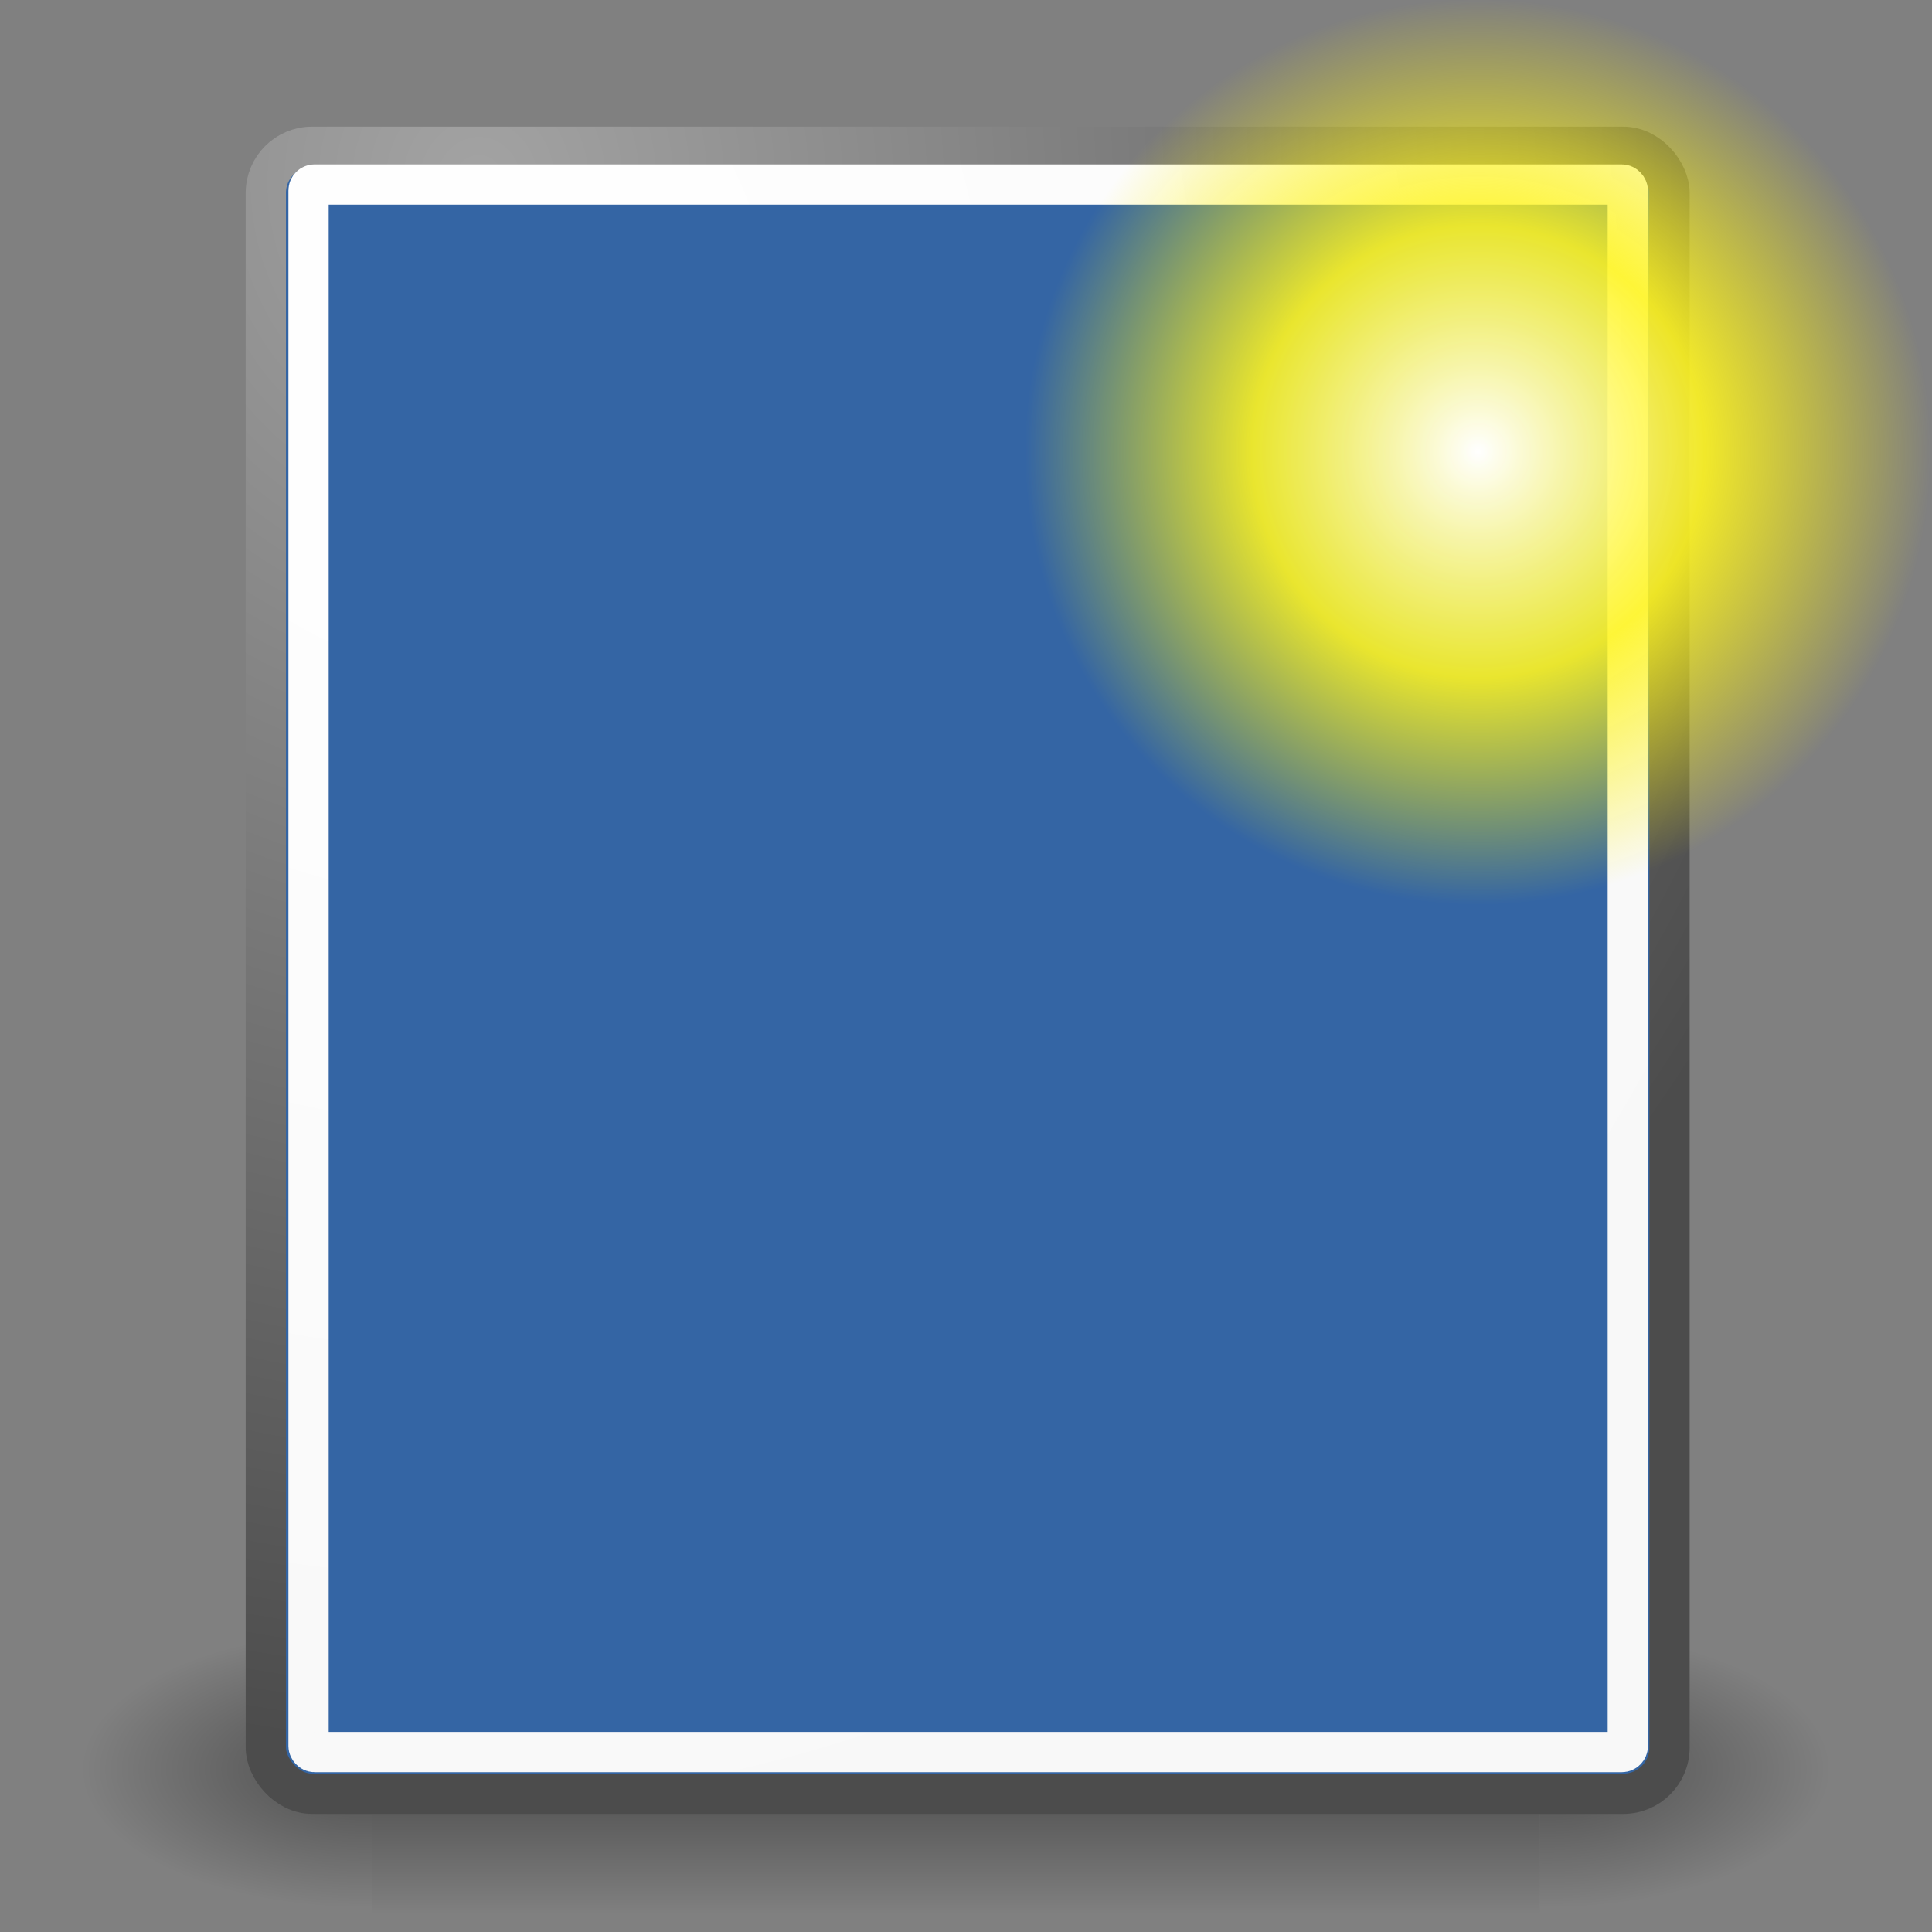 <?xml version="1.0" encoding="UTF-8" standalone="no"?>
<!-- Created with Inkscape (http://www.inkscape.org/) -->

<svg
   xmlns:dc="http://purl.org/dc/elements/1.1/"
   xmlns:cc="http://creativecommons.org/ns#"
   xmlns:rdf="http://www.w3.org/1999/02/22-rdf-syntax-ns#"
   xmlns:svg="http://www.w3.org/2000/svg"
   xmlns="http://www.w3.org/2000/svg"
   xmlns:xlink="http://www.w3.org/1999/xlink"
   xmlns:sodipodi="http://sodipodi.sourceforge.net/DTD/sodipodi-0.dtd"
   xmlns:inkscape="http://www.inkscape.org/namespaces/inkscape"
   width="48px"
   height="48px"
   id="svg249"
   sodipodi:version="0.32"
   inkscape:version="0.48.0 r9654"
   sodipodi:docname="newBook.svg"
   inkscape:export-filename="/home/jimmac/gfx/novell/pdes/trunk/docs/BIGmime-text.png"
   inkscape:export-xdpi="240.00000"
   inkscape:export-ydpi="240.00000"
   version="1.1">
  <rect width="100%" height="100%" fill="#808080" stroke="none"/>
  <defs
     id="defs3">
    <radialGradient
       inkscape:collect="always"
       xlink:href="#linearGradient5060"
       id="radialGradient5031"
       gradientUnits="userSpaceOnUse"
       gradientTransform="matrix(-2.774,0,0,1.97,112.762,-872.885)"
       cx="605.714"
       cy="486.648"
       fx="605.714"
       fy="486.648"
       r="117.143" />
    <linearGradient
       inkscape:collect="always"
       id="linearGradient5060">
      <stop
         style="stop-color:black;stop-opacity:1;"
         offset="0"
         id="stop5062" />
      <stop
         style="stop-color:black;stop-opacity:0;"
         offset="1"
         id="stop5064" />
    </linearGradient>
    <radialGradient
       inkscape:collect="always"
       xlink:href="#linearGradient5060"
       id="radialGradient5029"
       gradientUnits="userSpaceOnUse"
       gradientTransform="matrix(2.774,0,0,1.97,-1891.633,-872.885)"
       cx="605.714"
       cy="486.648"
       fx="605.714"
       fy="486.648"
       r="117.143" />
    <linearGradient
       id="linearGradient5048">
      <stop
         style="stop-color:black;stop-opacity:0;"
         offset="0"
         id="stop5050" />
      <stop
         id="stop5056"
         offset="0.5"
         style="stop-color:black;stop-opacity:1;" />
      <stop
         style="stop-color:black;stop-opacity:0;"
         offset="1"
         id="stop5052" />
    </linearGradient>
    <linearGradient
       inkscape:collect="always"
       xlink:href="#linearGradient5048"
       id="linearGradient5027"
       gradientUnits="userSpaceOnUse"
       gradientTransform="matrix(2.774,0,0,1.97,-1892.179,-872.885)"
       x1="302.857"
       y1="366.648"
       x2="302.857"
       y2="609.505" />
    <linearGradient
       inkscape:collect="always"
       id="linearGradient4542">
      <stop
         style="stop-color:#000000;stop-opacity:1;"
         offset="0"
         id="stop4544" />
      <stop
         style="stop-color:#000000;stop-opacity:0;"
         offset="1"
         id="stop4546" />
    </linearGradient>
    <radialGradient
       inkscape:collect="always"
       xlink:href="#linearGradient4542"
       id="radialGradient4548"
       cx="24.307"
       cy="42.078"
       fx="24.307"
       fy="42.078"
       r="15.822"
       gradientTransform="matrix(1,0,0,0.285,-6.310056e-16,30.089)"
       gradientUnits="userSpaceOnUse" />
    <linearGradient
       id="linearGradient15662">
      <stop
         style="stop-color:#ffffff;stop-opacity:1;"
         offset="0"
         id="stop15664" />
      <stop
         style="stop-color:#f8f8f8;stop-opacity:1;"
         offset="1"
         id="stop15666" />
    </linearGradient>
    <radialGradient
       gradientUnits="userSpaceOnUse"
       fy="64.568"
       fx="20.892"
       r="5.257"
       cy="64.568"
       cx="20.892"
       id="aigrd3">
      <stop
         id="stop15573"
         style="stop-color:#F0F0F0"
         offset="0" />
      <stop
         id="stop15575"
         style="stop-color:#9a9a9a;stop-opacity:1;"
         offset="1" />
    </radialGradient>
    <radialGradient
       gradientUnits="userSpaceOnUse"
       fy="114.568"
       fx="20.892"
       r="5.256"
       cy="114.568"
       cx="20.892"
       id="aigrd2">
      <stop
         id="stop15566"
         style="stop-color:#F0F0F0"
         offset="0" />
      <stop
         id="stop15568"
         style="stop-color:#9a9a9a;stop-opacity:1;"
         offset="1" />
    </radialGradient>
    <linearGradient
       id="linearGradient269">
      <stop
         style="stop-color:#a3a3a3;stop-opacity:1;"
         offset="0"
         id="stop270" />
      <stop
         style="stop-color:#4c4c4c;stop-opacity:1;"
         offset="1"
         id="stop271" />
    </linearGradient>
    <linearGradient
       id="linearGradient259">
      <stop
         style="stop-color:#fafafa;stop-opacity:1;"
         offset="0"
         id="stop260" />
      <stop
         style="stop-color:#bbbbbb;stop-opacity:1;"
         offset="1"
         id="stop261" />
    </linearGradient>
    <linearGradient
       id="linearGradient12512">
      <stop
         style="stop-color:#ffffff;stop-opacity:1;"
         offset="0"
         id="stop12513" />
      <stop
         style="stop-color:#fff520;stop-opacity:0.891;"
         offset="0.5"
         id="stop12517" />
      <stop
         style="stop-color:#fff300;stop-opacity:0;"
         offset="1"
         id="stop12514" />
    </linearGradient>
    <radialGradient
       inkscape:collect="always"
       xlink:href="#linearGradient12512"
       id="radialGradient278"
       gradientUnits="userSpaceOnUse"
       cx="55"
       cy="125"
       fx="55"
       fy="125"
       r="14.375" />
    <radialGradient
       r="37.752"
       fy="3.756"
       fx="8.824"
       cy="3.756"
       cx="8.824"
       gradientTransform="matrix(0.968,0,0,1.033,3.354,0.646)"
       gradientUnits="userSpaceOnUse"
       id="radialGradient15656"
       xlink:href="#linearGradient269"
       inkscape:collect="always" />
    <radialGradient
       r="86.708"
       fy="35.737"
       fx="33.967"
       cy="35.737"
       cx="33.967"
       gradientTransform="scale(0.96,1.041)"
       gradientUnits="userSpaceOnUse"
       id="radialGradient15658"
       xlink:href="#linearGradient259"
       inkscape:collect="always" />
    <radialGradient
       r="38.159"
       fy="7.268"
       fx="8.144"
       cy="7.268"
       cx="8.144"
       gradientTransform="matrix(0.968,0,0,1.033,3.354,0.646)"
       gradientUnits="userSpaceOnUse"
       id="radialGradient15668"
       xlink:href="#linearGradient15662"
       inkscape:collect="always" />
    <radialGradient
       inkscape:collect="always"
       xlink:href="#aigrd2"
       id="radialGradient2283"
       gradientUnits="userSpaceOnUse"
       gradientTransform="matrix(0.23,0,0,0.23,4.614,3.98)"
       cx="20.892"
       cy="114.568"
       fx="20.892"
       fy="114.568"
       r="5.256" />
    <radialGradient
       inkscape:collect="always"
       xlink:href="#aigrd3"
       id="radialGradient2285"
       gradientUnits="userSpaceOnUse"
       gradientTransform="matrix(0.23,0,0,0.23,4.614,3.98)"
       cx="20.892"
       cy="64.568"
       fx="20.892"
       fy="64.568"
       r="5.257" />
    <radialGradient
       inkscape:collect="always"
       xlink:href="#linearGradient12512"
       id="radialGradient3077"
       gradientUnits="userSpaceOnUse"
       cx="55"
       cy="125"
       fx="55"
       fy="125"
       r="14.375" />
    <linearGradient
       inkscape:collect="always"
       xlink:href="#linearGradient5048-2"
       id="linearGradient5027-6"
       gradientUnits="userSpaceOnUse"
       gradientTransform="matrix(2.774,0,0,1.97,-1892.179,-872.885)"
       x1="302.857"
       y1="366.648"
       x2="302.857"
       y2="609.505" />
    <linearGradient
       id="linearGradient5048-2">
      <stop
         style="stop-color:black;stop-opacity:0;"
         offset="0"
         id="stop5050-2" />
      <stop
         id="stop5056-7"
         offset="0.5"
         style="stop-color:black;stop-opacity:1;" />
      <stop
         style="stop-color:black;stop-opacity:0;"
         offset="1"
         id="stop5052-3" />
    </linearGradient>
    <radialGradient
       inkscape:collect="always"
       xlink:href="#linearGradient5060-7"
       id="radialGradient5029-0"
       gradientUnits="userSpaceOnUse"
       gradientTransform="matrix(2.774,0,0,1.97,-1891.633,-872.885)"
       cx="605.714"
       cy="486.648"
       fx="605.714"
       fy="486.648"
       r="117.143" />
    <linearGradient
       inkscape:collect="always"
       id="linearGradient5060-7">
      <stop
         style="stop-color:black;stop-opacity:1;"
         offset="0"
         id="stop5062-3" />
      <stop
         style="stop-color:black;stop-opacity:0;"
         offset="1"
         id="stop5064-0" />
    </linearGradient>
    <radialGradient
       inkscape:collect="always"
       xlink:href="#linearGradient5060-7"
       id="radialGradient5031-7"
       gradientUnits="userSpaceOnUse"
       gradientTransform="matrix(-2.774,0,0,1.97,112.762,-872.885)"
       cx="605.714"
       cy="486.648"
       fx="605.714"
       fy="486.648"
       r="117.143" />
    <radialGradient
       r="117.143"
       fy="486.648"
       fx="605.714"
       cy="486.648"
       cx="605.714"
       gradientTransform="matrix(-2.774,0,0,1.97,112.762,-872.885)"
       gradientUnits="userSpaceOnUse"
       id="radialGradient3131"
       xlink:href="#linearGradient5060-7"
       inkscape:collect="always" />
    <radialGradient
       inkscape:collect="always"
       xlink:href="#linearGradient12512-9"
       id="radialGradient3077-7"
       gradientUnits="userSpaceOnUse"
       cx="55"
       cy="125"
       fx="55"
       fy="125"
       r="14.375" />
    <linearGradient
       id="linearGradient12512-9">
      <stop
         style="stop-color:#ffffff;stop-opacity:1;"
         offset="0"
         id="stop12513-9" />
      <stop
         style="stop-color:#fff520;stop-opacity:0.891;"
         offset="0.5"
         id="stop12517-1" />
      <stop
         style="stop-color:#fff300;stop-opacity:0;"
         offset="1"
         id="stop12514-2" />
    </linearGradient>
    <linearGradient
       inkscape:collect="always"
       xlink:href="#linearGradient5048-2-2"
       id="linearGradient5027-6-3"
       gradientUnits="userSpaceOnUse"
       gradientTransform="matrix(2.774,0,0,1.97,-1892.179,-872.885)"
       x1="302.857"
       y1="366.648"
       x2="302.857"
       y2="609.505" />
    <linearGradient
       id="linearGradient5048-2-2">
      <stop
         style="stop-color:black;stop-opacity:0;"
         offset="0"
         id="stop5050-2-9" />
      <stop
         id="stop5056-7-7"
         offset="0.5"
         style="stop-color:black;stop-opacity:1;" />
      <stop
         style="stop-color:black;stop-opacity:0;"
         offset="1"
         id="stop5052-3-9" />
    </linearGradient>
    <radialGradient
       inkscape:collect="always"
       xlink:href="#linearGradient5060-7-5"
       id="radialGradient5029-0-0"
       gradientUnits="userSpaceOnUse"
       gradientTransform="matrix(2.774,0,0,1.97,-1891.633,-872.885)"
       cx="605.714"
       cy="486.648"
       fx="605.714"
       fy="486.648"
       r="117.143" />
    <linearGradient
       inkscape:collect="always"
       id="linearGradient5060-7-5">
      <stop
         style="stop-color:black;stop-opacity:1;"
         offset="0"
         id="stop5062-3-3" />
      <stop
         style="stop-color:black;stop-opacity:0;"
         offset="1"
         id="stop5064-0-4" />
    </linearGradient>
    <radialGradient
       r="117.143"
       fy="486.648"
       fx="605.714"
       cy="486.648"
       cx="605.714"
       gradientTransform="matrix(-2.774,0,0,1.97,112.762,-872.885)"
       gradientUnits="userSpaceOnUse"
       id="radialGradient3131-3"
       xlink:href="#linearGradient5060-7-5"
       inkscape:collect="always" />
    <radialGradient
       r="117.143"
       fy="486.648"
       fx="605.714"
       cy="486.648"
       cx="605.714"
       gradientTransform="matrix(-2.774,0,0,1.97,112.762,-872.885)"
       gradientUnits="userSpaceOnUse"
       id="radialGradient3218"
       xlink:href="#linearGradient5060-7-5"
       inkscape:collect="always" />
  </defs>
  <sodipodi:namedview
     id="base"
     pagecolor="#ffffff"
     bordercolor="#666666"
     borderopacity="0.329"
     inkscape:pageopacity="0.0"
     inkscape:pageshadow="2"
     inkscape:zoom="1.4142136"
     inkscape:cx="45.769156"
     inkscape:cy="120.56525"
     inkscape:current-layer="layer4"
     showgrid="false"
     inkscape:grid-bbox="true"
     inkscape:document-units="px"
     inkscape:window-width="872"
     inkscape:window-height="659"
     inkscape:window-x="1947"
     inkscape:window-y="270"
     inkscape:showpageshadow="false"
     inkscape:window-maximized="0" />
  <g
     inkscape:label="Shadow"
     id="layer6"
     inkscape:groupmode="layer">
    <g
       style="display:inline"
       id="g5022"
       transform="matrix(2.165152e-2,0,0,1.485743e-2,43.008,42.685)"
       inkscape:export-filename="c:\dev\bloom\artwork\newBook.png"
       inkscape:export-xdpi="60.563259"
       inkscape:export-ydpi="60.563259">
      <rect
         y="-150.697"
         x="-1559.252"
         height="478.357"
         width="1339.633"
         id="rect4173"
         style="opacity:0.402;color:black;fill:url(#linearGradient5027);fill-opacity:1;fill-rule:nonzero;stroke:none;stroke-width:1;stroke-linecap:round;stroke-linejoin:miter;marker:none;marker-start:none;marker-mid:none;marker-end:none;stroke-miterlimit:4;stroke-dasharray:none;stroke-dashoffset:0;stroke-opacity:1;visibility:visible;display:inline;overflow:visible" />
      <path
         sodipodi:nodetypes="cccc"
         id="path5058"
         d="M -219.619,-150.68 C -219.619,-150.68 -219.619,327.65 -219.619,327.65 C -76.745,328.551 125.781,220.481 125.781,88.454 C 125.781,-43.572 -33.655,-150.68 -219.619,-150.68 z "
         style="opacity:0.402;color:black;fill:url(#radialGradient5029);fill-opacity:1;fill-rule:nonzero;stroke:none;stroke-width:1;stroke-linecap:round;stroke-linejoin:miter;marker:none;marker-start:none;marker-mid:none;marker-end:none;stroke-miterlimit:4;stroke-dasharray:none;stroke-dashoffset:0;stroke-opacity:1;visibility:visible;display:inline;overflow:visible" />
      <path
         style="opacity:0.402;color:black;fill:url(#radialGradient5031);fill-opacity:1;fill-rule:nonzero;stroke:none;stroke-width:1;stroke-linecap:round;stroke-linejoin:miter;marker:none;marker-start:none;marker-mid:none;marker-end:none;stroke-miterlimit:4;stroke-dasharray:none;stroke-dashoffset:0;stroke-opacity:1;visibility:visible;display:inline;overflow:visible"
         d="M -1559.252,-150.68 C -1559.252,-150.68 -1559.252,327.65 -1559.252,327.65 C -1702.127,328.551 -1904.652,220.481 -1904.652,88.454 C -1904.652,-43.572 -1745.216,-150.68 -1559.252,-150.68 z "
         id="path5018"
         sodipodi:nodetypes="cccc" />
    </g>
    <g
       style="display:inline"
       id="g5022-3"
       transform="matrix(0.014,0.002,-9.0716135e-5,0.016,96.261,23.406)"
       inkscape:export-filename="c:\dev\bloom\artwork\newBook.png"
       inkscape:export-xdpi="60.563259"
       inkscape:export-ydpi="60.563259">
      <rect
         y="-150.697"
         x="-1559.252"
         height="478.357"
         width="1339.633"
         id="rect4173-6"
         style="opacity:0.402;color:#000000;fill:url(#linearGradient5027-6);fill-opacity:1;fill-rule:nonzero;stroke:none;stroke-width:1;marker:none;visibility:visible;display:inline;overflow:visible" />
      <path
         inkscape:connector-curvature="0"
         sodipodi:nodetypes="cccc"
         id="path5058-4"
         d="m -219.619,-150.68 c 0,0 0,478.331 0,478.331 142.874,0.9 345.4,-107.17 345.4,-239.196 0,-132.027 -159.437,-239.135 -345.4,-239.135 z"
         style="opacity:0.402;color:#000000;fill:url(#radialGradient5029-0);fill-opacity:1;fill-rule:nonzero;stroke:none;stroke-width:1;marker:none;visibility:visible;display:inline;overflow:visible" />
      <path
         inkscape:connector-curvature="0"
         style="opacity:0.402;color:#000000;fill:url(#radialGradient3131);fill-opacity:1;fill-rule:nonzero;stroke:none;stroke-width:1;marker:none;visibility:visible;display:inline;overflow:visible"
         d="m -1559.252,-150.68 c 0,0 0,478.331 0,478.331 -142.874,0.9 -345.4,-107.17 -345.4,-239.196 0,-132.027 159.437,-239.135 345.4,-239.135 z"
         id="path5018-6"
         sodipodi:nodetypes="cccc" />
    </g>
  </g>
  <g
     id="layer1"
     inkscape:label="Base"
     inkscape:groupmode="layer"
     style="display:inline">
    <rect
       ry="1.149"
       y="3.646"
       x="6.604"
       height="40.92"
       width="34.875"
       id="rect15391"
       style="color:#000000;fill:#3465a4;fill-opacity:1;fill-rule:nonzero;stroke:url(#radialGradient15656);stroke-width:1;stroke-linecap:round;stroke-linejoin:round;stroke-miterlimit:4;stroke-dashoffset:0;stroke-opacity:1;marker:none;marker-start:none;marker-mid:none;marker-end:none;visibility:visible;display:block;overflow:visible"
       inkscape:export-filename="c:\dev\bloom\artwork\newBook.png"
       inkscape:export-xdpi="60.563259"
       inkscape:export-ydpi="60.563259" />
    <rect
       rx="0.149"
       ry="0.149"
       y="4.584"
       x="7.666"
       height="38.946"
       width="32.776"
       id="rect15660"
       style="color:#000000;fill:none;fill-opacity:1;fill-rule:nonzero;stroke:url(#radialGradient15668);stroke-width:1;stroke-linecap:round;stroke-linejoin:round;stroke-miterlimit:4;stroke-dashoffset:0;stroke-opacity:1;marker:none;marker-start:none;marker-mid:none;marker-end:none;visibility:visible;display:block;overflow:visible"
       inkscape:export-filename="c:\dev\bloom\artwork\newBook.png"
       inkscape:export-xdpi="60.563259"
       inkscape:export-ydpi="60.563259" />
    <g
       id="g3066">
      <g
         transform="matrix(0.148,-0.012,0.001,0.203,65.555,-22.775)"
         style="fill:#3465a4;fill-opacity:1;stroke:#31425a;stroke-width:2.416;stroke-miterlimit:4;stroke-opacity:1;stroke-dasharray:none;display:inline"
         id="g3184"
         inkscape:label="Cover"
         inkscape:export-filename="C:\dev\Bloom\DistFiles\images\library.png"
         inkscape:export-xdpi="30.272501"
         inkscape:export-ydpi="30.272501">
        <path
           style="fill:#3465a4;fill-opacity:1;stroke:#31425a;stroke-width:2.416;stroke-miterlimit:4;stroke-opacity:1;stroke-dasharray:none"
           d="m 36.696,25.039 154.511,0 c 8.226,0 14.849,6.623 14.849,14.849 l 0,171.109 c 0,8.226 -6.623,14.849 -14.849,14.849 l -154.511,0 0,-200.807 z"
           id="path3186"
           sodipodi:nodetypes="ccccccc"
           inkscape:connector-curvature="0" />
        <path
           sodipodi:nodetypes="ccccccc"
           id="path3188"
           d="m 36.696,25.039 154.511,0 c 8.226,0 14.849,6.623 14.849,14.849 l 0,171.109 c 0,8.226 -6.623,14.849 -14.849,14.849 l -154.511,0 0,-200.807 z"
           style="fill:#3465a4;fill-opacity:1;stroke:#31425a;stroke-width:2.416;stroke-miterlimit:4;stroke-opacity:1;stroke-dasharray:none"
           inkscape:connector-curvature="0" />
      </g>
      <g
         transform="matrix(0.141,9.6551741e-5,0.001,0.203,66.172,-23.353)"
         style="fill:#eeeeec;fill-opacity:1;stroke:#394c68;stroke-width:3.709;stroke-miterlimit:4;stroke-opacity:1;stroke-dasharray:none;display:inline"
         id="g3190"
         inkscape:label="Cover"
         inkscape:export-filename="C:\dev\Bloom\DistFiles\images\library.png"
         inkscape:export-xdpi="30.272501"
         inkscape:export-ydpi="30.272501">
        <path
           style="fill:#eeeeec;fill-opacity:1;stroke:#394c68;stroke-width:3.709;stroke-miterlimit:4;stroke-opacity:1;stroke-dasharray:none"
           d="m 36.696,25.039 154.511,0 c 8.226,0 14.849,6.623 14.849,14.849 l 0,171.109 c 0,8.226 -6.623,14.849 -14.849,14.849 l -154.511,0 0,-200.807 z"
           id="path3192"
           sodipodi:nodetypes="ccccccc"
           inkscape:connector-curvature="0" />
        <path
           sodipodi:nodetypes="ccccccc"
           id="path3194"
           d="m 36.696,25.039 154.511,0 c 8.226,0 14.849,6.623 14.849,14.849 l 0,171.109 c 0,8.226 -6.623,14.849 -14.849,14.849 l -154.511,0 0,-200.807 z"
           style="fill:#eeeeec;fill-opacity:1;stroke:#394c68;stroke-width:3.709;stroke-miterlimit:4;stroke-opacity:1;stroke-dasharray:none"
           inkscape:connector-curvature="0" />
      </g>
      <path
         inkscape:connector-curvature="0"
         sodipodi:nodetypes="ccccccc"
         id="path3196"
         d="m 71.276,-18.032 19.766,2.503 c 1.052,0.133 1.908,1.584 1.919,3.253 l 0.228,34.719 c 0.011,1.669 -0.827,2.906 -1.88,2.772 L 71.543,22.713 71.276,-18.032 z"
         style="fill:#3465a4;fill-opacity:1;stroke:#394c68;stroke-width:0.627;stroke-miterlimit:4;stroke-opacity:1;stroke-dasharray:none"
         inkscape:export-filename="C:\dev\Bloom\DistFiles\images\library.png"
         inkscape:export-xdpi="30.272501"
         inkscape:export-ydpi="30.272501" />
    </g>
  </g>
  <g
     inkscape:groupmode="layer"
     id="layer4"
     inkscape:label="new"
     style="display:inline">
    <path
       sodipodi:type="arc"
       style="color:#000000;fill:url(#radialGradient278);fill-opacity:1;fill-rule:nonzero;stroke:none;stroke-width:1.25;stroke-linecap:butt;stroke-linejoin:round;stroke-miterlimit:4;stroke-dashoffset:0;stroke-opacity:1;marker:none;marker-start:none;marker-mid:none;marker-end:none;visibility:visible;display:block"
       id="path12511"
       sodipodi:cx="55.000000"
       sodipodi:cy="125.00000"
       sodipodi:rx="14.375000"
       sodipodi:ry="14.375000"
       d="M 69.375 125 A 14.375 14.375 0 1 1  40.625,125 A 14.375 14.375 0 1 1  69.375 125 z"
       transform="matrix(0.783,0,0,0.783,-6.341,-86.652)"
       inkscape:export-filename="c:\dev\bloom\artwork\newBook.png"
       inkscape:export-xdpi="60.563259"
       inkscape:export-ydpi="60.563259" />
    <path
       inkscape:export-ydpi="60.563259"
       inkscape:export-xdpi="60.563259"
       inkscape:export-filename="c:\dev\bloom\artwork\newBook.png"
       transform="matrix(0.783,0,0,0.783,48.909,-113.652)"
       d="m 69.375,125 a 14.375,14.375 0 1 1 -28.75,0 14.375,14.375 0 1 1 28.75,0 z"
       sodipodi:ry="14.375"
       sodipodi:rx="14.375"
       sodipodi:cy="125"
       sodipodi:cx="55"
       id="path3075"
       style="color:#000000;fill:url(#radialGradient3077);fill-opacity:1;fill-rule:nonzero;stroke:none;stroke-width:1.25;marker:none;visibility:visible;display:block"
       sodipodi:type="arc" />
    <g
       style="display:inline"
       id="g5022-3-3"
       transform="matrix(0.014,0.002,-9.0716135e-5,0.016,60.571,-45.971)"
       inkscape:export-filename="c:\dev\bloom\artwork\newBook.png"
       inkscape:export-xdpi="60.563259"
       inkscape:export-ydpi="60.563259">
      <rect
         y="-150.697"
         x="-1559.252"
         height="478.357"
         width="1339.633"
         id="rect4173-6-5"
         style="opacity:0.402;color:#000000;fill:url(#linearGradient5027-6-3);fill-opacity:1;fill-rule:nonzero;stroke:none;stroke-width:1;marker:none;visibility:visible;display:inline;overflow:visible" />
      <path
         inkscape:connector-curvature="0"
         sodipodi:nodetypes="cccc"
         id="path5058-4-1"
         d="m -219.619,-150.68 c 0,0 0,478.331 0,478.331 142.874,0.9 345.4,-107.17 345.4,-239.196 0,-132.027 -159.437,-239.135 -345.4,-239.135 z"
         style="opacity:0.402;color:#000000;fill:url(#radialGradient5029-0-0);fill-opacity:1;fill-rule:nonzero;stroke:none;stroke-width:1;marker:none;visibility:visible;display:inline;overflow:visible" />
      <path
         inkscape:connector-curvature="0"
         style="opacity:0.402;color:#000000;fill:url(#radialGradient3218);fill-opacity:1;fill-rule:nonzero;stroke:none;stroke-width:1;marker:none;visibility:visible;display:inline;overflow:visible"
         d="m -1559.252,-150.68 c 0,0 0,478.331 0,478.331 -142.874,0.9 -345.4,-107.17 -345.4,-239.196 0,-132.027 159.437,-239.135 345.4,-239.135 z"
         id="path5018-6-7"
         sodipodi:nodetypes="cccc" />
    </g>
    <g
       transform="translate(-35.69,-69.377)"
       style="display:inline"
       id="g3066-1">
      <g
         transform="matrix(0.148,-0.012,0.001,0.203,65.555,-22.775)"
         style="fill:#3465a4;fill-opacity:1;stroke:#31425a;stroke-width:2.416;stroke-miterlimit:4;stroke-opacity:1;stroke-dasharray:none;display:inline"
         id="g3184-5"
         inkscape:label="Cover"
         inkscape:export-filename="C:\dev\Bloom\DistFiles\images\library.png"
         inkscape:export-xdpi="30.272501"
         inkscape:export-ydpi="30.272501">
        <path
           style="fill:#3465a4;fill-opacity:1;stroke:#31425a;stroke-width:2.416;stroke-miterlimit:4;stroke-opacity:1;stroke-dasharray:none"
           d="m 36.696,25.039 154.511,0 c 8.226,0 14.849,6.623 14.849,14.849 l 0,171.109 c 0,8.226 -6.623,14.849 -14.849,14.849 l -154.511,0 0,-200.807 z"
           id="path3186-5"
           sodipodi:nodetypes="ccccccc"
           inkscape:connector-curvature="0" />
        <path
           sodipodi:nodetypes="ccccccc"
           id="path3188-7"
           d="m 36.696,25.039 154.511,0 c 8.226,0 14.849,6.623 14.849,14.849 l 0,171.109 c 0,8.226 -6.623,14.849 -14.849,14.849 l -154.511,0 0,-200.807 z"
           style="fill:#3465a4;fill-opacity:1;stroke:#31425a;stroke-width:2.416;stroke-miterlimit:4;stroke-opacity:1;stroke-dasharray:none"
           inkscape:connector-curvature="0" />
      </g>
      <g
         transform="matrix(0.141,9.6551741e-5,0.001,0.203,66.172,-23.353)"
         style="fill:#eeeeec;fill-opacity:1;stroke:#394c68;stroke-width:3.709;stroke-miterlimit:4;stroke-opacity:1;stroke-dasharray:none;display:inline"
         id="g3190-6"
         inkscape:label="Cover"
         inkscape:export-filename="C:\dev\Bloom\DistFiles\images\library.png"
         inkscape:export-xdpi="30.272501"
         inkscape:export-ydpi="30.272501">
        <path
           style="fill:#eeeeec;fill-opacity:1;stroke:#394c68;stroke-width:3.709;stroke-miterlimit:4;stroke-opacity:1;stroke-dasharray:none"
           d="m 36.696,25.039 154.511,0 c 8.226,0 14.849,6.623 14.849,14.849 l 0,171.109 c 0,8.226 -6.623,14.849 -14.849,14.849 l -154.511,0 0,-200.807 z"
           id="path3192-4"
           sodipodi:nodetypes="ccccccc"
           inkscape:connector-curvature="0" />
        <path
           sodipodi:nodetypes="ccccccc"
           id="path3194-5"
           d="m 36.696,25.039 154.511,0 c 8.226,0 14.849,6.623 14.849,14.849 l 0,171.109 c 0,8.226 -6.623,14.849 -14.849,14.849 l -154.511,0 0,-200.807 z"
           style="fill:#eeeeec;fill-opacity:1;stroke:#394c68;stroke-width:3.709;stroke-miterlimit:4;stroke-opacity:1;stroke-dasharray:none"
           inkscape:connector-curvature="0" />
      </g>
      <path
         inkscape:connector-curvature="0"
         sodipodi:nodetypes="ccccccc"
         id="path3196-4"
         d="m 71.276,-18.032 19.766,2.503 c 1.052,0.133 1.908,1.584 1.919,3.253 l 0.228,34.719 c 0.011,1.669 -0.827,2.906 -1.88,2.772 L 71.543,22.713 71.276,-18.032 z"
         style="fill:#3465a4;fill-opacity:1;stroke:#394c68;stroke-width:0.627;stroke-miterlimit:4;stroke-opacity:1;stroke-dasharray:none"
         inkscape:export-filename="C:\dev\Bloom\DistFiles\images\library.png"
         inkscape:export-xdpi="30.272501"
         inkscape:export-ydpi="30.272501" />
    </g>
    <path
       inkscape:export-ydpi="60.563259"
       inkscape:export-xdpi="60.563259"
       inkscape:export-filename="c:\dev\bloom\artwork\newBook.png"
       transform="matrix(0.783,0,0,0.783,-3.166,-181.029)"
       d="m 69.375,125 a 14.375,14.375 0 1 1 -28.75,0 14.375,14.375 0 1 1 28.75,0 z"
       sodipodi:ry="14.375"
       sodipodi:rx="14.375"
       sodipodi:cy="125"
       sodipodi:cx="55"
       id="path3075-6"
       style="color:#000000;fill:url(#radialGradient3077-7);fill-opacity:1;fill-rule:nonzero;stroke:none;stroke-width:1.25;marker:none;visibility:visible;display:block"
       sodipodi:type="arc" />
  </g>
</svg>
